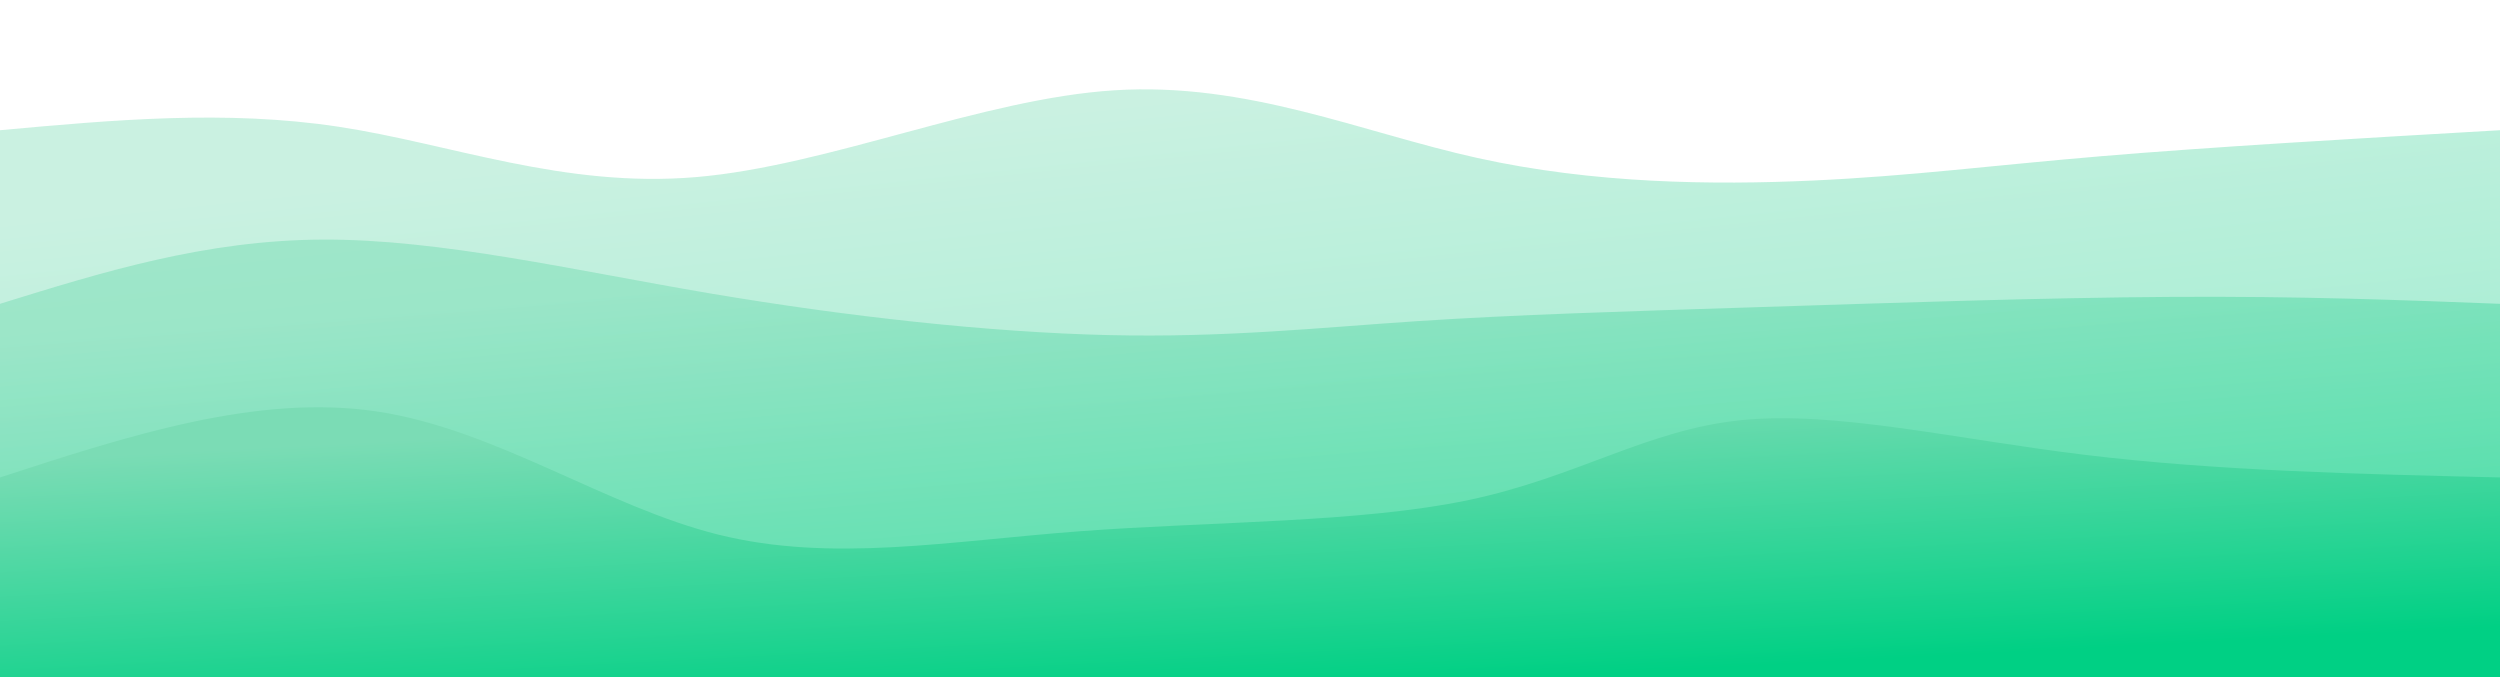 <svg width="100%" height="100%" id="svg" viewBox="0 0 1440 390" xmlns="http://www.w3.org/2000/svg" class="transition duration-1000 ease-in-out delay-150"><style>
          .path-0{
            animation:pathAnim-0 10s;
            animation-timing-function: linear;
            animation-iteration-count: infinite;
          }
          @keyframes pathAnim-0{
            0%{
              d: path("M 0,400 L 0,75 C 65.053,69.071 130.105,63.142 195,73 C 259.895,82.858 324.632,108.505 401,102 C 477.368,95.495 565.367,56.84 642,52 C 718.633,47.16 783.902,76.136 851,91 C 918.098,105.864 987.026,106.617 1044,104 C 1100.974,101.383 1145.992,95.395 1210,90 C 1274.008,84.605 1357.004,79.802 1440,75 L 1440,400 L 0,400 Z");
            }
            25%{
              d: path("M 0,400 L 0,75 C 70.157,90.471 140.313,105.942 197,104 C 253.687,102.058 296.903,82.703 377,83 C 457.097,83.297 574.073,103.245 642,96 C 709.927,88.755 728.805,54.316 791,37 C 853.195,19.684 958.706,19.492 1035,39 C 1111.294,58.508 1158.37,97.717 1221,107 C 1283.63,116.283 1361.815,95.642 1440,75 L 1440,400 L 0,400 Z");
            }
            50%{
              d: path("M 0,400 L 0,75 C 83.435,74.22 166.869,73.439 233,77 C 299.131,80.561 347.958,88.463 400,89 C 452.042,89.537 507.299,82.707 585,76 C 662.701,69.293 762.848,62.707 832,64 C 901.152,65.293 939.31,74.463 1010,79 C 1080.69,83.537 1183.911,83.439 1261,82 C 1338.089,80.561 1389.044,77.78 1440,75 L 1440,400 L 0,400 Z");
            }
            75%{
              d: path("M 0,400 L 0,75 C 71.573,76.659 143.145,78.318 214,86 C 284.855,93.682 354.991,107.385 413,99 C 471.009,90.615 516.889,60.14 583,58 C 649.111,55.86 735.452,82.055 818,81 C 900.548,79.945 979.301,51.639 1049,51 C 1118.699,50.361 1179.342,77.389 1243,86 C 1306.658,94.611 1373.329,84.806 1440,75 L 1440,400 L 0,400 Z");
            }
            100%{
              d: path("M 0,400 L 0,75 C 65.053,69.071 130.105,63.142 195,73 C 259.895,82.858 324.632,108.505 401,102 C 477.368,95.495 565.367,56.84 642,52 C 718.633,47.16 783.902,76.136 851,91 C 918.098,105.864 987.026,106.617 1044,104 C 1100.974,101.383 1145.992,95.395 1210,90 C 1274.008,84.605 1357.004,79.802 1440,75 L 1440,400 L 0,400 Z");
            }
          }</style><defs><linearGradient id="gradient" x1="30%" y1="4%" x2="70%" y2="96%"><stop offset="5%" stop-color="#7bdcb5"></stop><stop offset="95%" stop-color="#00d084"></stop></linearGradient></defs><path d="M 0,400 L 0,75 C 65.053,69.071 130.105,63.142 195,73 C 259.895,82.858 324.632,108.505 401,102 C 477.368,95.495 565.367,56.84 642,52 C 718.633,47.16 783.902,76.136 851,91 C 918.098,105.864 987.026,106.617 1044,104 C 1100.974,101.383 1145.992,95.395 1210,90 C 1274.008,84.605 1357.004,79.802 1440,75 L 1440,400 L 0,400 Z" stroke="none" stroke-width="0" fill="url(#gradient)" fill-opacity="0.4" class="transition-all duration-1000 ease-in-out delay-150 path-0"></path><style>
          .path-1{
            animation:pathAnim-1 10s;
            animation-timing-function: linear;
            animation-iteration-count: infinite;
          }
          @keyframes pathAnim-1{
            0%{
              d: path("M 0,400 L 0,175 C 59.166,156.631 118.332,138.262 186,138 C 253.668,137.738 329.839,155.583 409,169 C 488.161,182.417 570.314,191.407 638,193 C 705.686,194.593 758.906,188.788 816,185 C 873.094,181.212 934.064,179.442 1010,177 C 1085.936,174.558 1176.839,171.445 1251,171 C 1325.161,170.555 1382.581,172.777 1440,175 L 1440,400 L 0,400 Z");
            }
            25%{
              d: path("M 0,400 L 0,175 C 66.098,158.939 132.195,142.878 212,151 C 291.805,159.122 385.317,191.428 445,194 C 504.683,196.572 530.537,169.41 580,175 C 629.463,180.59 702.537,218.931 788,212 C 873.463,205.069 971.317,152.865 1052,146 C 1132.683,139.135 1196.195,177.61 1258,190 C 1319.805,202.39 1379.902,188.695 1440,175 L 1440,400 L 0,400 Z");
            }
            50%{
              d: path("M 0,400 L 0,175 C 61.855,167.163 123.71,159.326 184,162 C 244.29,164.674 303.015,177.86 377,180 C 450.985,182.14 540.231,173.234 628,180 C 715.769,186.766 802.062,209.205 860,200 C 917.938,190.795 947.522,149.945 1000,148 C 1052.478,146.055 1127.851,183.016 1205,194 C 1282.149,204.984 1361.075,189.992 1440,175 L 1440,400 L 0,400 Z");
            }
            75%{
              d: path("M 0,400 L 0,175 C 82.215,191.127 164.43,207.254 229,210 C 293.57,212.746 340.495,202.11 399,182 C 457.505,161.89 527.591,132.305 593,143 C 658.409,153.695 719.141,204.671 798,203 C 876.859,201.329 973.847,147.012 1042,144 C 1110.153,140.988 1149.472,189.282 1211,203 C 1272.528,216.718 1356.264,195.859 1440,175 L 1440,400 L 0,400 Z");
            }
            100%{
              d: path("M 0,400 L 0,175 C 59.166,156.631 118.332,138.262 186,138 C 253.668,137.738 329.839,155.583 409,169 C 488.161,182.417 570.314,191.407 638,193 C 705.686,194.593 758.906,188.788 816,185 C 873.094,181.212 934.064,179.442 1010,177 C 1085.936,174.558 1176.839,171.445 1251,171 C 1325.161,170.555 1382.581,172.777 1440,175 L 1440,400 L 0,400 Z");
            }
          }</style><defs><linearGradient id="gradient" x1="30%" y1="4%" x2="70%" y2="96%"><stop offset="5%" stop-color="#7bdcb5"></stop><stop offset="95%" stop-color="#00d084"></stop></linearGradient></defs><path d="M 0,400 L 0,175 C 59.166,156.631 118.332,138.262 186,138 C 253.668,137.738 329.839,155.583 409,169 C 488.161,182.417 570.314,191.407 638,193 C 705.686,194.593 758.906,188.788 816,185 C 873.094,181.212 934.064,179.442 1010,177 C 1085.936,174.558 1176.839,171.445 1251,171 C 1325.161,170.555 1382.581,172.777 1440,175 L 1440,400 L 0,400 Z" stroke="none" stroke-width="0" fill="url(#gradient)" fill-opacity="0.53" class="transition-all duration-1000 ease-in-out delay-150 path-1"></path><style>
          .path-2{
            animation:pathAnim-2 10s;
            animation-timing-function: linear;
            animation-iteration-count: infinite;
          }
          @keyframes pathAnim-2{
            0%{
              d: path("M 0,400 L 0,275 C 74.151,250.874 148.302,226.749 217,237 C 285.698,247.251 348.942,291.88 414,308 C 479.058,324.12 545.93,311.731 622,306 C 698.07,300.269 783.338,301.196 846,288 C 908.662,274.804 948.717,247.486 1003,242 C 1057.283,236.514 1125.795,252.861 1201,262 C 1276.205,271.139 1358.102,273.069 1440,275 L 1440,400 L 0,400 Z");
            }
            25%{
              d: path("M 0,400 L 0,275 C 89.202,259.786 178.405,244.572 241,239 C 303.595,233.428 339.584,237.498 388,246 C 436.416,254.502 497.261,267.436 578,277 C 658.739,286.564 759.373,292.76 827,287 C 894.627,281.24 929.246,263.526 991,262 C 1052.754,260.474 1141.644,275.135 1221,280 C 1300.356,284.865 1370.178,279.932 1440,275 L 1440,400 L 0,400 Z");
            }
            50%{
              d: path("M 0,400 L 0,275 C 89.165,275.15 178.329,275.3 244,274 C 309.671,272.7 351.848,269.952 414,267 C 476.152,264.048 558.278,260.894 622,268 C 685.722,275.106 731.039,292.472 794,288 C 856.961,283.528 937.566,257.219 1020,261 C 1102.434,264.781 1186.695,298.652 1257,306 C 1327.305,313.348 1383.652,294.174 1440,275 L 1440,400 L 0,400 Z");
            }
            75%{
              d: path("M 0,400 L 0,275 C 57.791,265.726 115.582,256.451 186,250 C 256.418,243.549 339.462,239.921 405,251 C 470.538,262.079 518.57,287.864 591,297 C 663.43,306.136 760.26,298.624 829,293 C 897.74,287.376 938.392,283.64 1005,285 C 1071.608,286.36 1164.174,292.817 1241,292 C 1317.826,291.183 1378.913,283.091 1440,275 L 1440,400 L 0,400 Z");
            }
            100%{
              d: path("M 0,400 L 0,275 C 74.151,250.874 148.302,226.749 217,237 C 285.698,247.251 348.942,291.88 414,308 C 479.058,324.12 545.93,311.731 622,306 C 698.07,300.269 783.338,301.196 846,288 C 908.662,274.804 948.717,247.486 1003,242 C 1057.283,236.514 1125.795,252.861 1201,262 C 1276.205,271.139 1358.102,273.069 1440,275 L 1440,400 L 0,400 Z");
            }
          }</style><defs><linearGradient id="gradient" x1="30%" y1="4%" x2="70%" y2="96%"><stop offset="5%" stop-color="#7bdcb5"></stop><stop offset="95%" stop-color="#00d084"></stop></linearGradient></defs><path d="M 0,400 L 0,275 C 74.151,250.874 148.302,226.749 217,237 C 285.698,247.251 348.942,291.88 414,308 C 479.058,324.12 545.93,311.731 622,306 C 698.07,300.269 783.338,301.196 846,288 C 908.662,274.804 948.717,247.486 1003,242 C 1057.283,236.514 1125.795,252.861 1201,262 C 1276.205,271.139 1358.102,273.069 1440,275 L 1440,400 L 0,400 Z" stroke="none" stroke-width="0" fill="url(#gradient)" fill-opacity="1" class="transition-all duration-1000 ease-in-out delay-150 path-2"></path></svg>